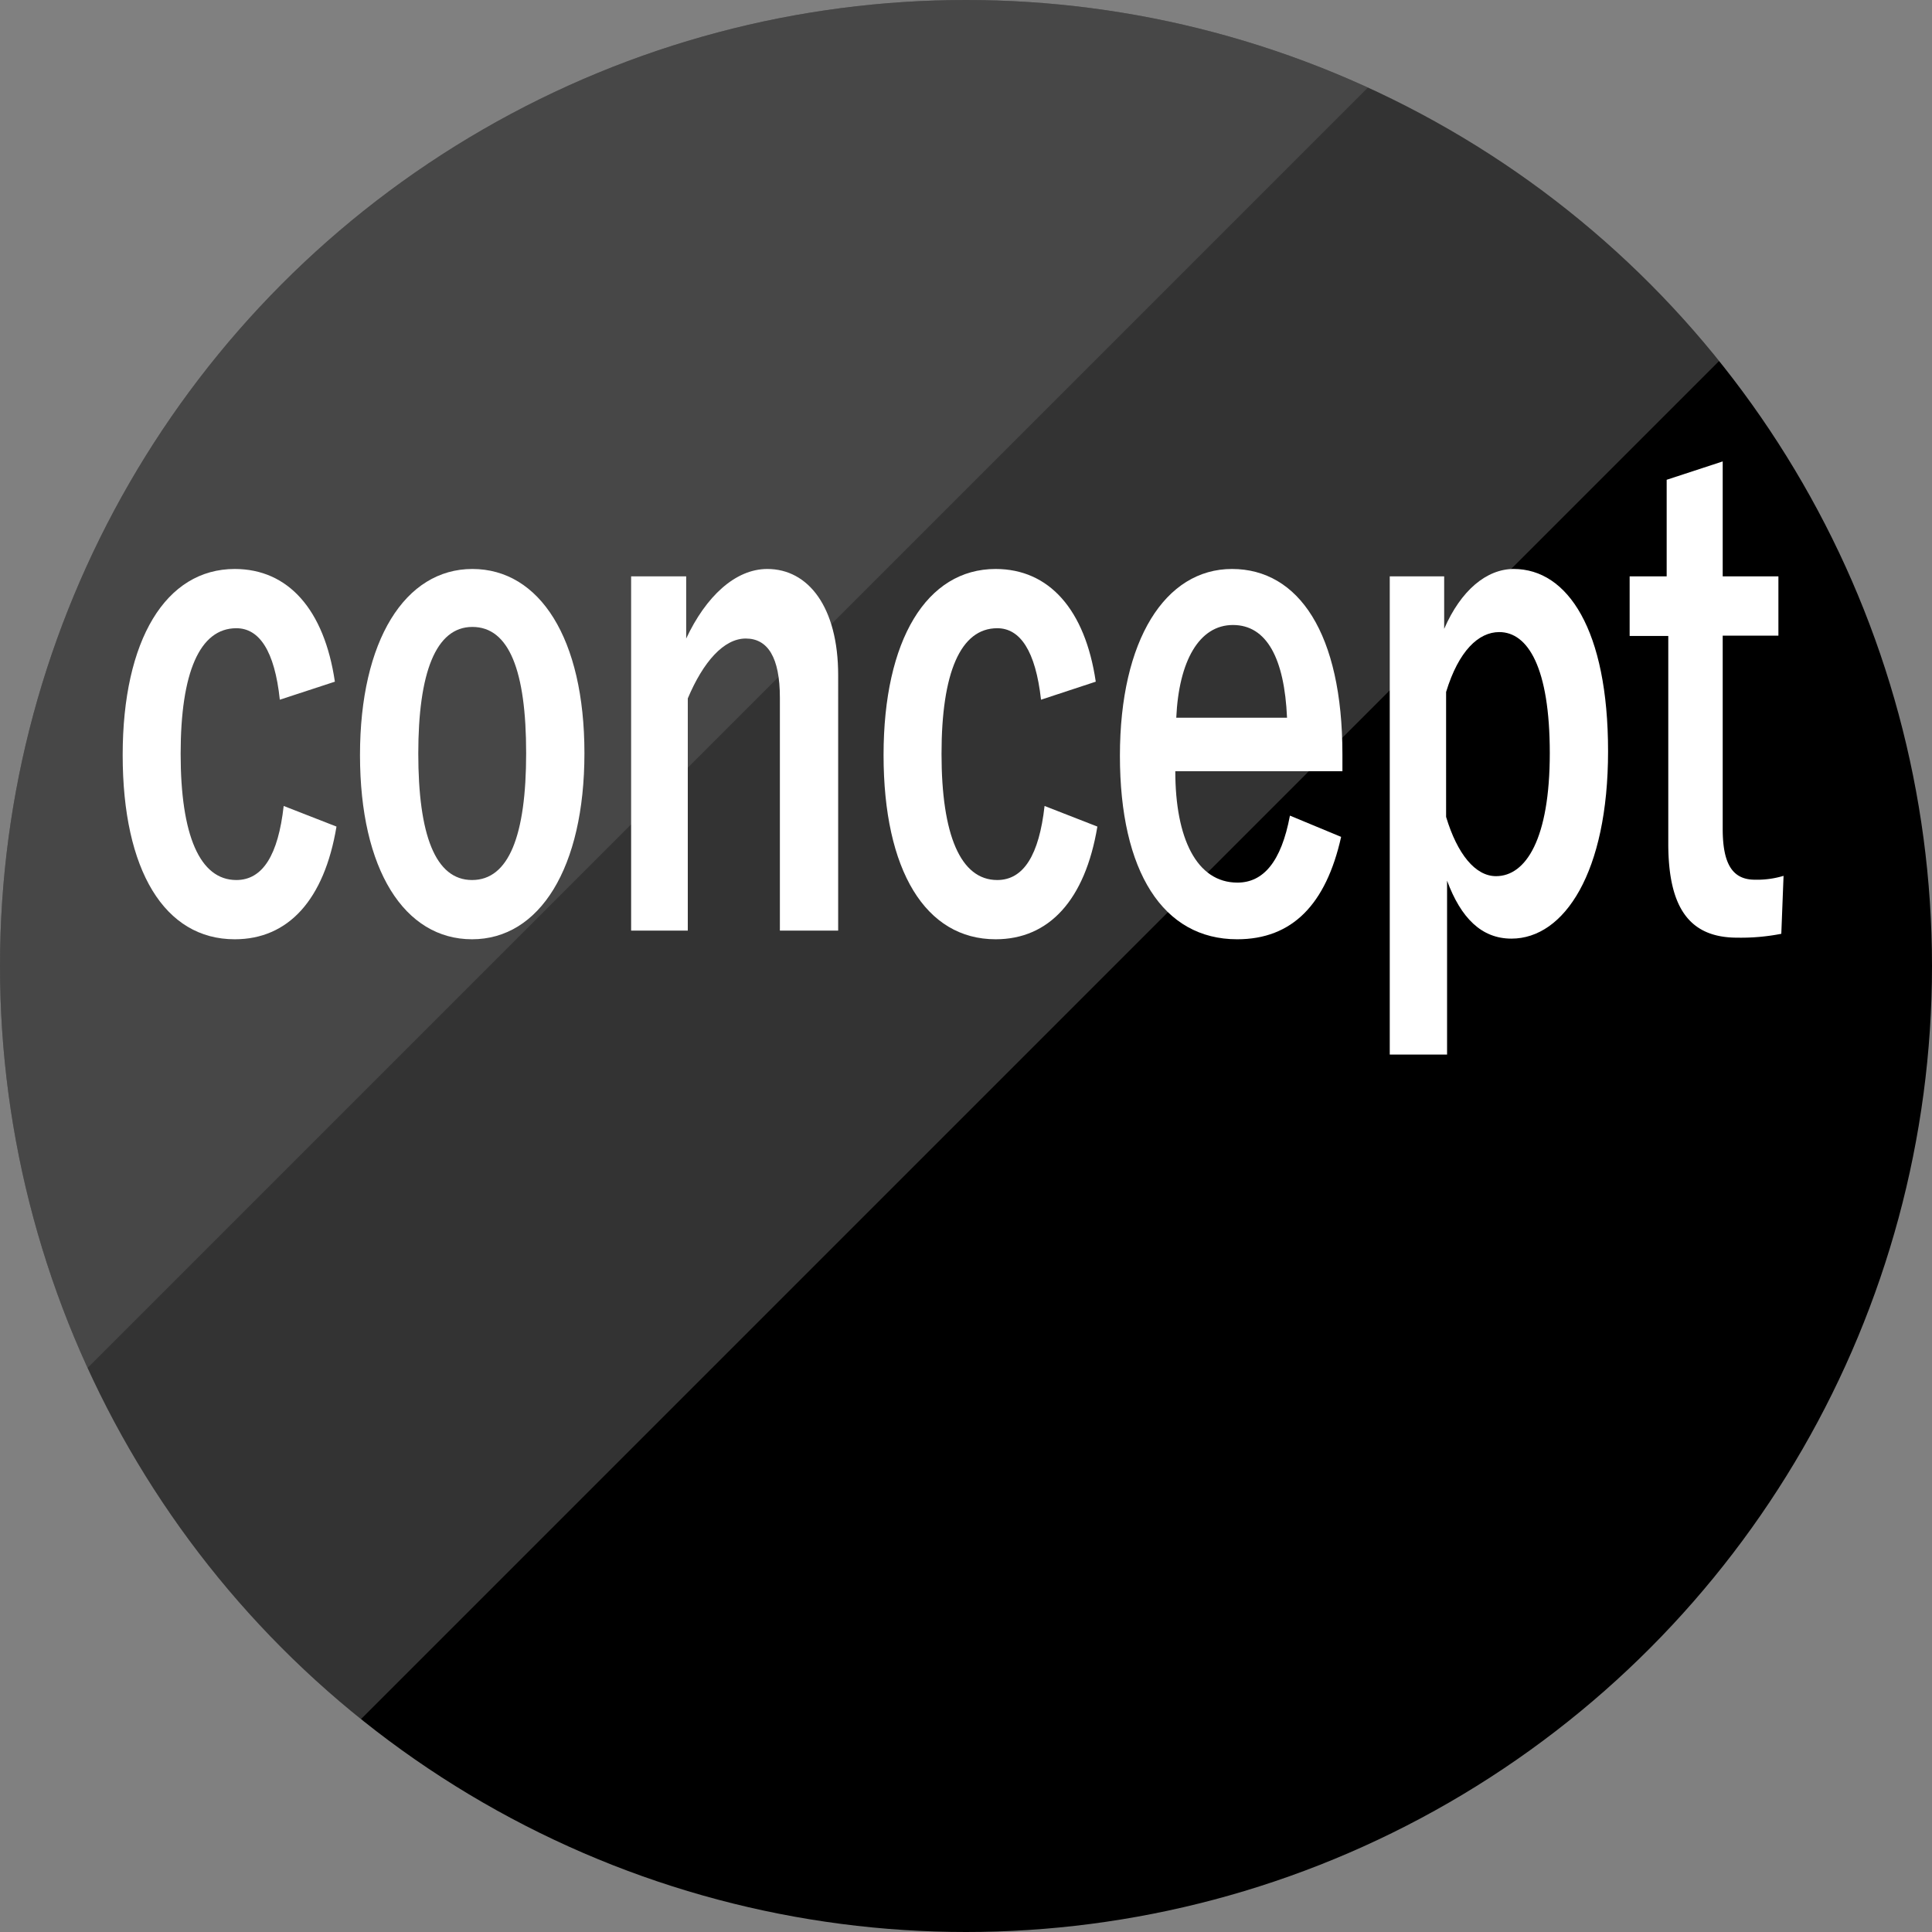 <svg xmlns="http://www.w3.org/2000/svg" xmlns:xlink="http://www.w3.org/1999/xlink" viewBox="0 0 60 60"><rect x="0" y="0" width="60" height="60" fill="#808080" stroke="none"/><defs><style>.cls-1{fill:none;}.cls-2{isolation:isolate;}.cls-3{opacity:0.2;}.cls-4{clip-path:url(#clip-path);}.cls-5{fill:#fff;}.cls-6{opacity:0.1;}.cls-7{clip-path:url(#clip-path-2);}</style><clipPath id="clip-path" transform="translate(-9.5 -10.1)"><polygon class="cls-1" points="9.4 10 9.4 74.8 74.2 10 9.4 10"/></clipPath><clipPath id="clip-path-2" transform="translate(-9.5 -10.1)"><polygon class="cls-1" points="0 0 0 64.8 64.8 0 0 0"/></clipPath></defs><title>concept</title><g><g class="cls-2"><g><circle cx="30" cy="30" r="30"/></g></g><g class="cls-2"><g class="cls-3"><g class="cls-4"><g><circle class="cls-5" cx="30" cy="30" r="30"/></g></g></g></g><g><g class="cls-6"><g class="cls-7"><g><circle class="cls-5" cx="30" cy="30" r="30"/></g></g></g></g><g><path class="cls-5" d="M18.19,31.83c-.16-1.52-.64-2.22-1.35-2.22-1.14,0-1.73,1.38-1.73,3.9s.59,3.92,1.73,3.92c.82,0,1.3-.78,1.47-2.3l1.64.64c-.38,2.28-1.5,3.5-3.16,3.5-2.18,0-3.48-2.14-3.48-5.72s1.34-5.78,3.48-5.78c1.66,0,2.78,1.26,3.11,3.5Z" transform="translate(-9.5 -10.1)"/><path class="cls-5" d="M27.65,33.49c0,3.56-1.39,5.78-3.49,5.78s-3.48-2.16-3.48-5.72,1.4-5.78,3.49-5.78S27.65,29.93,27.65,33.49Zm-5.16,0c0,2.54.53,3.94,1.67,3.94s1.68-1.38,1.68-3.94-.53-3.92-1.67-3.92S22.49,31,22.49,33.51Z" transform="translate(-9.5 -10.1)"/><path class="cls-5" d="M30.81,29.93c.61-1.3,1.52-2.16,2.52-2.16,1.27,0,2.2,1.18,2.2,3.3V39H33.72V31.77c0-1.26-.38-1.84-1.06-1.84s-1.32.72-1.8,1.86V39H29.1V28h1.71Z" transform="translate(-9.5 -10.1)"/><path class="cls-5" d="M41.83,31.83c-.17-1.52-.65-2.22-1.36-2.22-1.14,0-1.73,1.38-1.73,3.9s.59,3.92,1.73,3.92c.82,0,1.3-.78,1.47-2.3l1.64.64c-.38,2.28-1.5,3.5-3.16,3.5-2.18,0-3.48-2.14-3.48-5.72s1.34-5.78,3.48-5.78c1.66,0,2.78,1.26,3.11,3.5Z" transform="translate(-9.5 -10.1)"/><path class="cls-5" d="M46,34.05c0,2.08.66,3.46,1.93,3.46.8,0,1.36-.64,1.63-2.08l1.59.66c-.47,2.1-1.52,3.18-3.23,3.18-2.3,0-3.64-2.1-3.64-5.7s1.41-5.8,3.48-5.8,3.43,2,3.43,5.76v.52Zm3.47-1.66c-.08-1.84-.63-2.88-1.68-2.88s-1.68,1.12-1.76,2.88Z" transform="translate(-9.5 -10.1)"/><path class="cls-5" d="M54.35,29.63c.52-1.2,1.32-1.86,2.16-1.86,1.68,0,2.93,1.9,2.93,5.66s-1.36,5.82-3,5.82c-.93,0-1.57-.64-2-1.8v5.4H52.66V28h1.69Zm.06,5.84c.35,1.16.91,1.84,1.55,1.84.93,0,1.67-1.16,1.67-3.82s-.68-3.76-1.57-3.76c-.64,0-1.26.58-1.65,1.86Z" transform="translate(-9.5 -10.1)"/><path class="cls-5" d="M63,28h1.73v1.84H63v6c0,1.1.31,1.58,1,1.58a2.84,2.84,0,0,0,.89-.12l-.07,1.8a6.51,6.51,0,0,1-1.37.12c-1.46,0-2.14-.9-2.14-2.92V29.85H60.11V28h1.15V25L63,24.43Z" transform="translate(-9.5 -10.1)"/></g></g></svg>